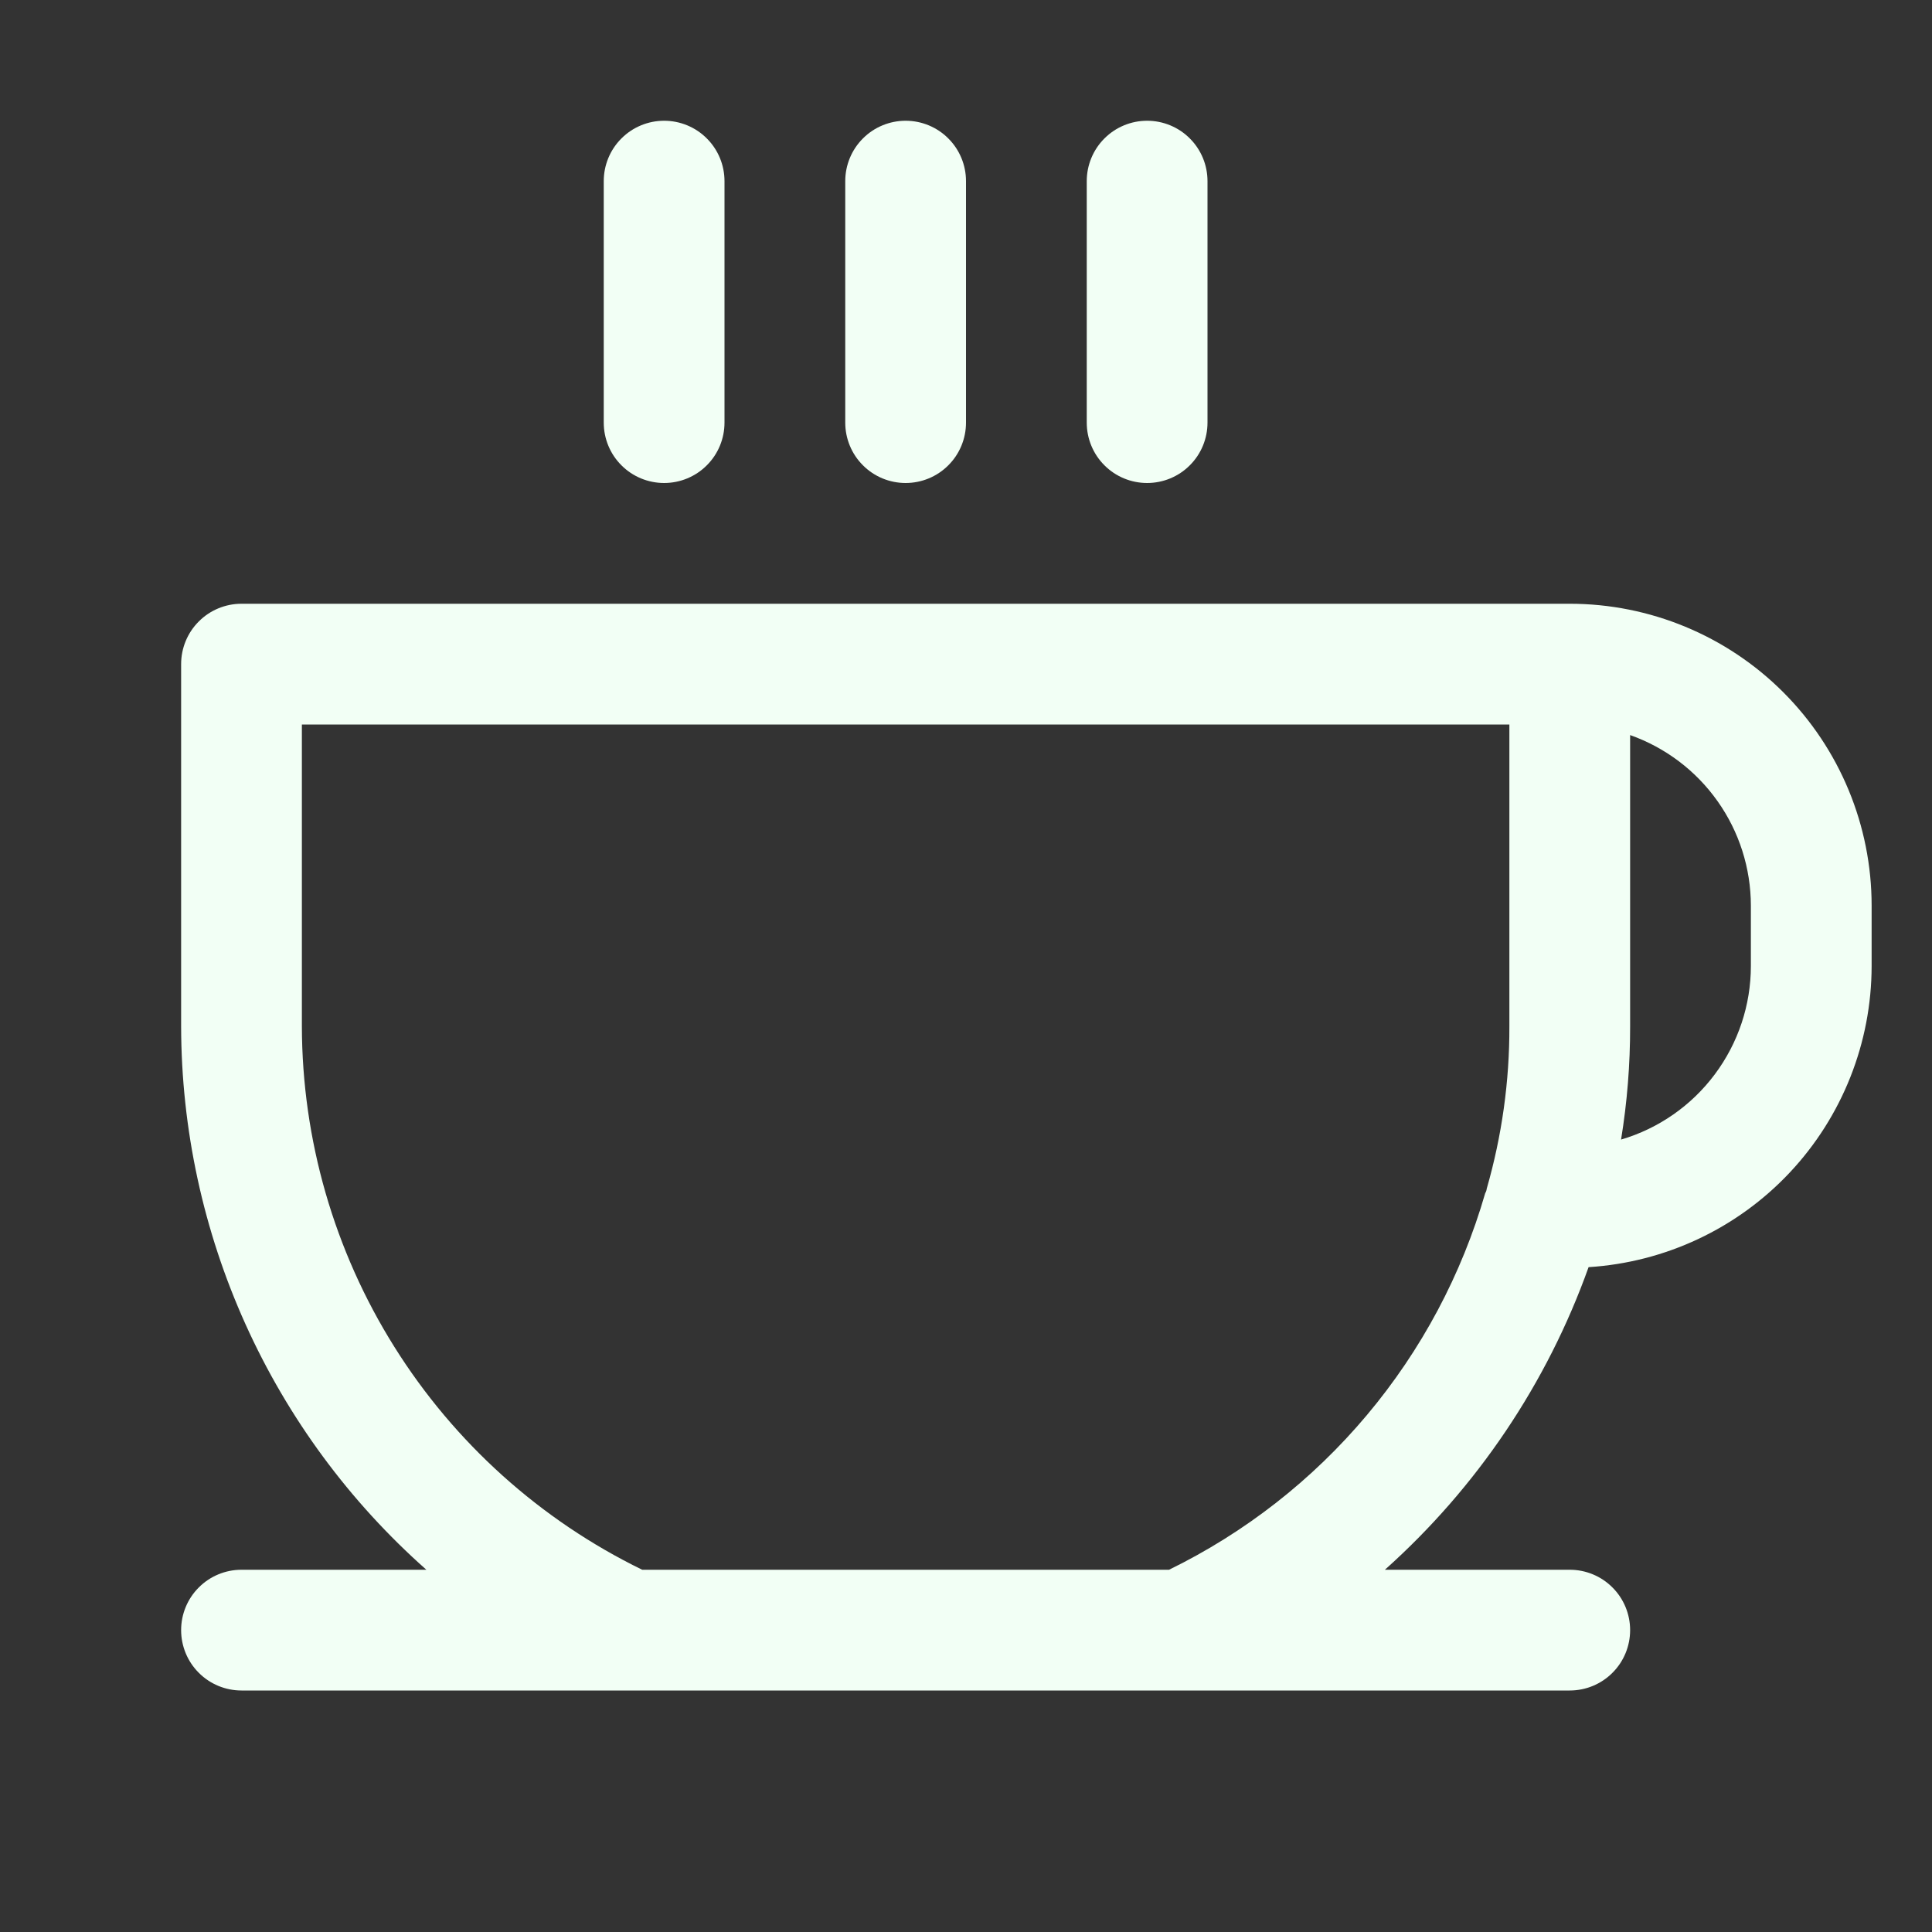 <svg width="32" height="32" viewBox="0 0 32 32" fill="none" xmlns="http://www.w3.org/2000/svg">
<rect x="0" y="0" width="32" height="32" fill="#333333" stroke="none"/>
<g id="ph:coffee">
<path id="Vector" d="M10 7V3C10 2.735 10.105 2.48 10.293 2.293C10.48 2.105 10.735 2 11 2C11.265 2 11.52 2.105 11.707 2.293C11.895 2.48 12 2.735 12 3V7C12 7.265 11.895 7.52 11.707 7.707C11.52 7.895 11.265 8 11 8C10.735 8 10.48 7.895 10.293 7.707C10.105 7.52 10 7.265 10 7ZM15 8C15.265 8 15.52 7.895 15.707 7.707C15.895 7.52 16 7.265 16 7V3C16 2.735 15.895 2.48 15.707 2.293C15.52 2.105 15.265 2 15 2C14.735 2 14.48 2.105 14.293 2.293C14.105 2.48 14 2.735 14 3V7C14 7.265 14.105 7.52 14.293 7.707C14.48 7.895 14.735 8 15 8ZM19 8C19.265 8 19.52 7.895 19.707 7.707C19.895 7.52 20 7.265 20 7V3C20 2.735 19.895 2.48 19.707 2.293C19.52 2.105 19.265 2 19 2C18.735 2 18.48 2.105 18.293 2.293C18.105 2.48 18 2.735 18 3V7C18 7.265 18.105 7.52 18.293 7.707C18.48 7.895 18.735 8 19 8ZM31 15V16C30.999 17.271 30.514 18.495 29.643 19.422C28.773 20.348 27.581 20.908 26.312 20.988C25.624 22.914 24.463 24.637 22.938 26H26C26.265 26 26.52 26.105 26.707 26.293C26.895 26.48 27 26.735 27 27C27 27.265 26.895 27.52 26.707 27.707C26.52 27.895 26.265 28 26 28H4C3.735 28 3.48 27.895 3.293 27.707C3.105 27.52 3 27.265 3 27C3 26.735 3.105 26.48 3.293 26.293C3.48 26.105 3.735 26 4 26H7.062C5.788 24.872 4.767 23.486 4.067 21.935C3.367 20.384 3.003 18.702 3 17V11C3 10.735 3.105 10.48 3.293 10.293C3.48 10.105 3.735 10 4 10H26C27.326 10 28.598 10.527 29.535 11.464C30.473 12.402 31 13.674 31 15ZM25 12H5V17C5.004 18.877 5.534 20.716 6.531 22.307C7.528 23.898 8.95 25.177 10.637 26H19.363C20.623 25.384 21.74 24.511 22.642 23.436C23.544 22.362 24.211 21.11 24.6 19.762C24.614 19.74 24.622 19.714 24.625 19.688C24.876 18.814 25.003 17.909 25 17V12ZM29 15C28.999 14.38 28.807 13.776 28.448 13.27C28.09 12.764 27.584 12.382 27 12.175V17C27.001 17.628 26.951 18.255 26.85 18.875C27.471 18.692 28.015 18.313 28.402 17.795C28.79 17.276 29 16.647 29 16V15Z" fill="#F2FFF5"/>
</g>
</svg>
